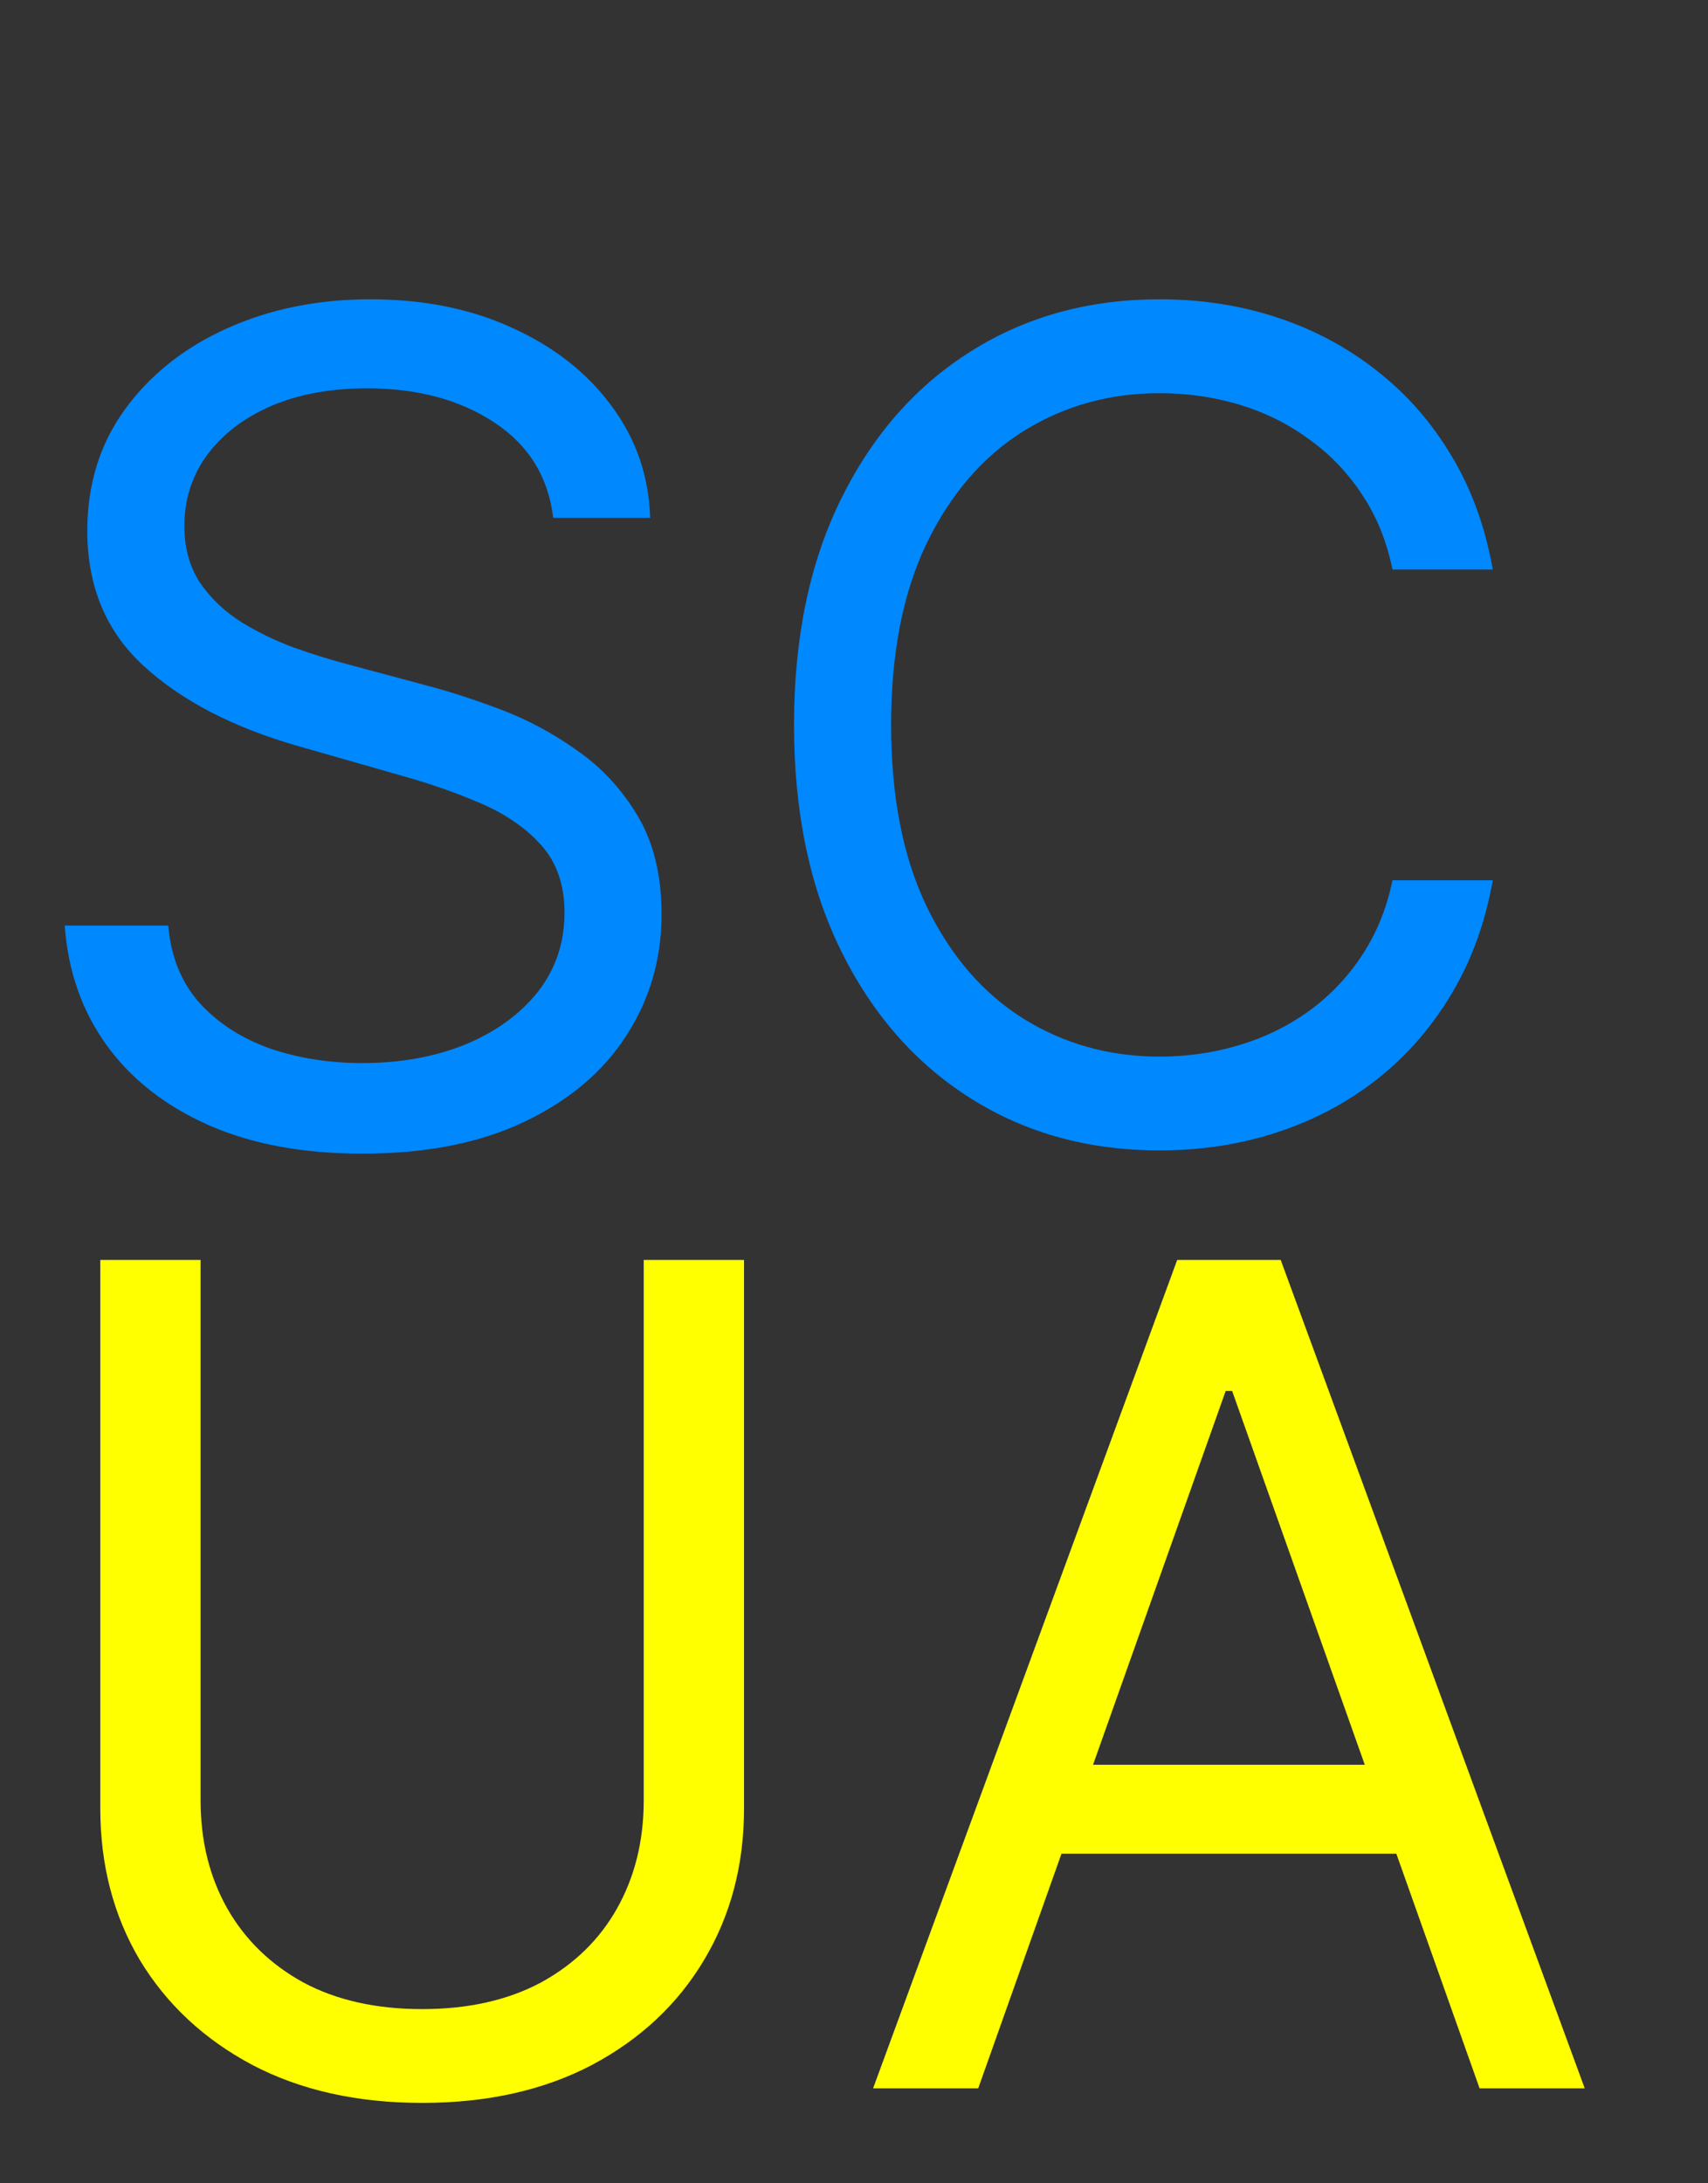<svg width="18" height="23" viewBox="0 0 18 23" fill="none" xmlns="http://www.w3.org/2000/svg">
<rect x="0" y="0" width="18" height="23" fill="#333333" stroke="none"/>
<path d="M5.83 5.455C5.778 5.023 5.571 4.688 5.207 4.449C4.844 4.21 4.398 4.091 3.869 4.091C3.483 4.091 3.145 4.153 2.855 4.278C2.568 4.403 2.344 4.575 2.182 4.794C2.023 5.013 1.943 5.261 1.943 5.54C1.943 5.773 1.999 5.973 2.109 6.141C2.223 6.305 2.368 6.443 2.544 6.554C2.72 6.662 2.905 6.751 3.098 6.822C3.291 6.891 3.469 6.946 3.631 6.989L4.517 7.227C4.744 7.287 4.997 7.369 5.276 7.474C5.557 7.58 5.825 7.723 6.081 7.905C6.339 8.084 6.553 8.314 6.72 8.595C6.888 8.876 6.972 9.222 6.972 9.631C6.972 10.102 6.848 10.528 6.601 10.909C6.357 11.29 5.999 11.592 5.527 11.817C5.058 12.041 4.489 12.153 3.818 12.153C3.193 12.153 2.652 12.053 2.195 11.851C1.74 11.649 1.382 11.368 1.121 11.007C0.862 10.646 0.716 10.227 0.682 9.75H1.773C1.801 10.079 1.912 10.352 2.105 10.568C2.301 10.781 2.548 10.94 2.847 11.046C3.148 11.148 3.472 11.199 3.818 11.199C4.222 11.199 4.584 11.133 4.905 11.003C5.226 10.869 5.48 10.685 5.668 10.449C5.855 10.21 5.949 9.932 5.949 9.614C5.949 9.324 5.868 9.088 5.706 8.906C5.544 8.724 5.331 8.577 5.067 8.463C4.803 8.349 4.517 8.25 4.21 8.165L3.136 7.858C2.455 7.662 1.915 7.382 1.517 7.018C1.119 6.655 0.92 6.179 0.92 5.591C0.92 5.102 1.053 4.676 1.317 4.312C1.584 3.946 1.942 3.662 2.391 3.46C2.842 3.256 3.347 3.153 3.903 3.153C4.466 3.153 4.966 3.254 5.403 3.456C5.841 3.655 6.188 3.928 6.443 4.274C6.702 4.621 6.838 5.014 6.852 5.455H5.83ZM15.732 6H14.675C14.613 5.696 14.503 5.429 14.347 5.199C14.194 4.969 14.006 4.776 13.784 4.619C13.566 4.46 13.323 4.341 13.056 4.261C12.789 4.182 12.51 4.142 12.22 4.142C11.692 4.142 11.213 4.276 10.784 4.543C10.358 4.81 10.019 5.203 9.766 5.723C9.516 6.243 9.391 6.881 9.391 7.636C9.391 8.392 9.516 9.03 9.766 9.55C10.019 10.07 10.358 10.463 10.784 10.73C11.213 10.997 11.692 11.131 12.22 11.131C12.51 11.131 12.789 11.091 13.056 11.011C13.323 10.932 13.566 10.814 13.784 10.658C14.006 10.499 14.194 10.304 14.347 10.074C14.503 9.841 14.613 9.574 14.675 9.273H15.732C15.652 9.719 15.508 10.118 15.297 10.47C15.087 10.822 14.826 11.122 14.513 11.369C14.201 11.614 13.85 11.8 13.461 11.928C13.074 12.055 12.661 12.119 12.22 12.119C11.476 12.119 10.814 11.938 10.235 11.574C9.655 11.21 9.199 10.693 8.867 10.023C8.534 9.352 8.368 8.557 8.368 7.636C8.368 6.716 8.534 5.92 8.867 5.25C9.199 4.58 9.655 4.062 10.235 3.699C10.814 3.335 11.476 3.153 12.22 3.153C12.661 3.153 13.074 3.217 13.461 3.345C13.85 3.473 14.201 3.661 14.513 3.908C14.826 4.152 15.087 4.45 15.297 4.803C15.508 5.152 15.652 5.551 15.732 6Z" fill="#0088FF"/>
<path d="M6.784 13.273H7.841V19.051C7.841 19.648 7.7 20.18 7.419 20.649C7.141 21.115 6.747 21.483 6.239 21.753C5.73 22.02 5.134 22.153 4.449 22.153C3.764 22.153 3.168 22.02 2.659 21.753C2.151 21.483 1.756 21.115 1.474 20.649C1.196 20.18 1.057 19.648 1.057 19.051V13.273H2.114V18.966C2.114 19.392 2.207 19.771 2.395 20.104C2.582 20.433 2.849 20.693 3.196 20.884C3.545 21.071 3.963 21.165 4.449 21.165C4.935 21.165 5.352 21.071 5.702 20.884C6.051 20.693 6.318 20.433 6.503 20.104C6.69 19.771 6.784 19.392 6.784 18.966V13.273ZM10.309 22H9.201L12.406 13.273H13.497L16.701 22H15.593L12.985 14.653H12.917L10.309 22ZM10.718 18.591H15.184V19.528H10.718V18.591Z" fill="#FFFF00"/>
</svg>
